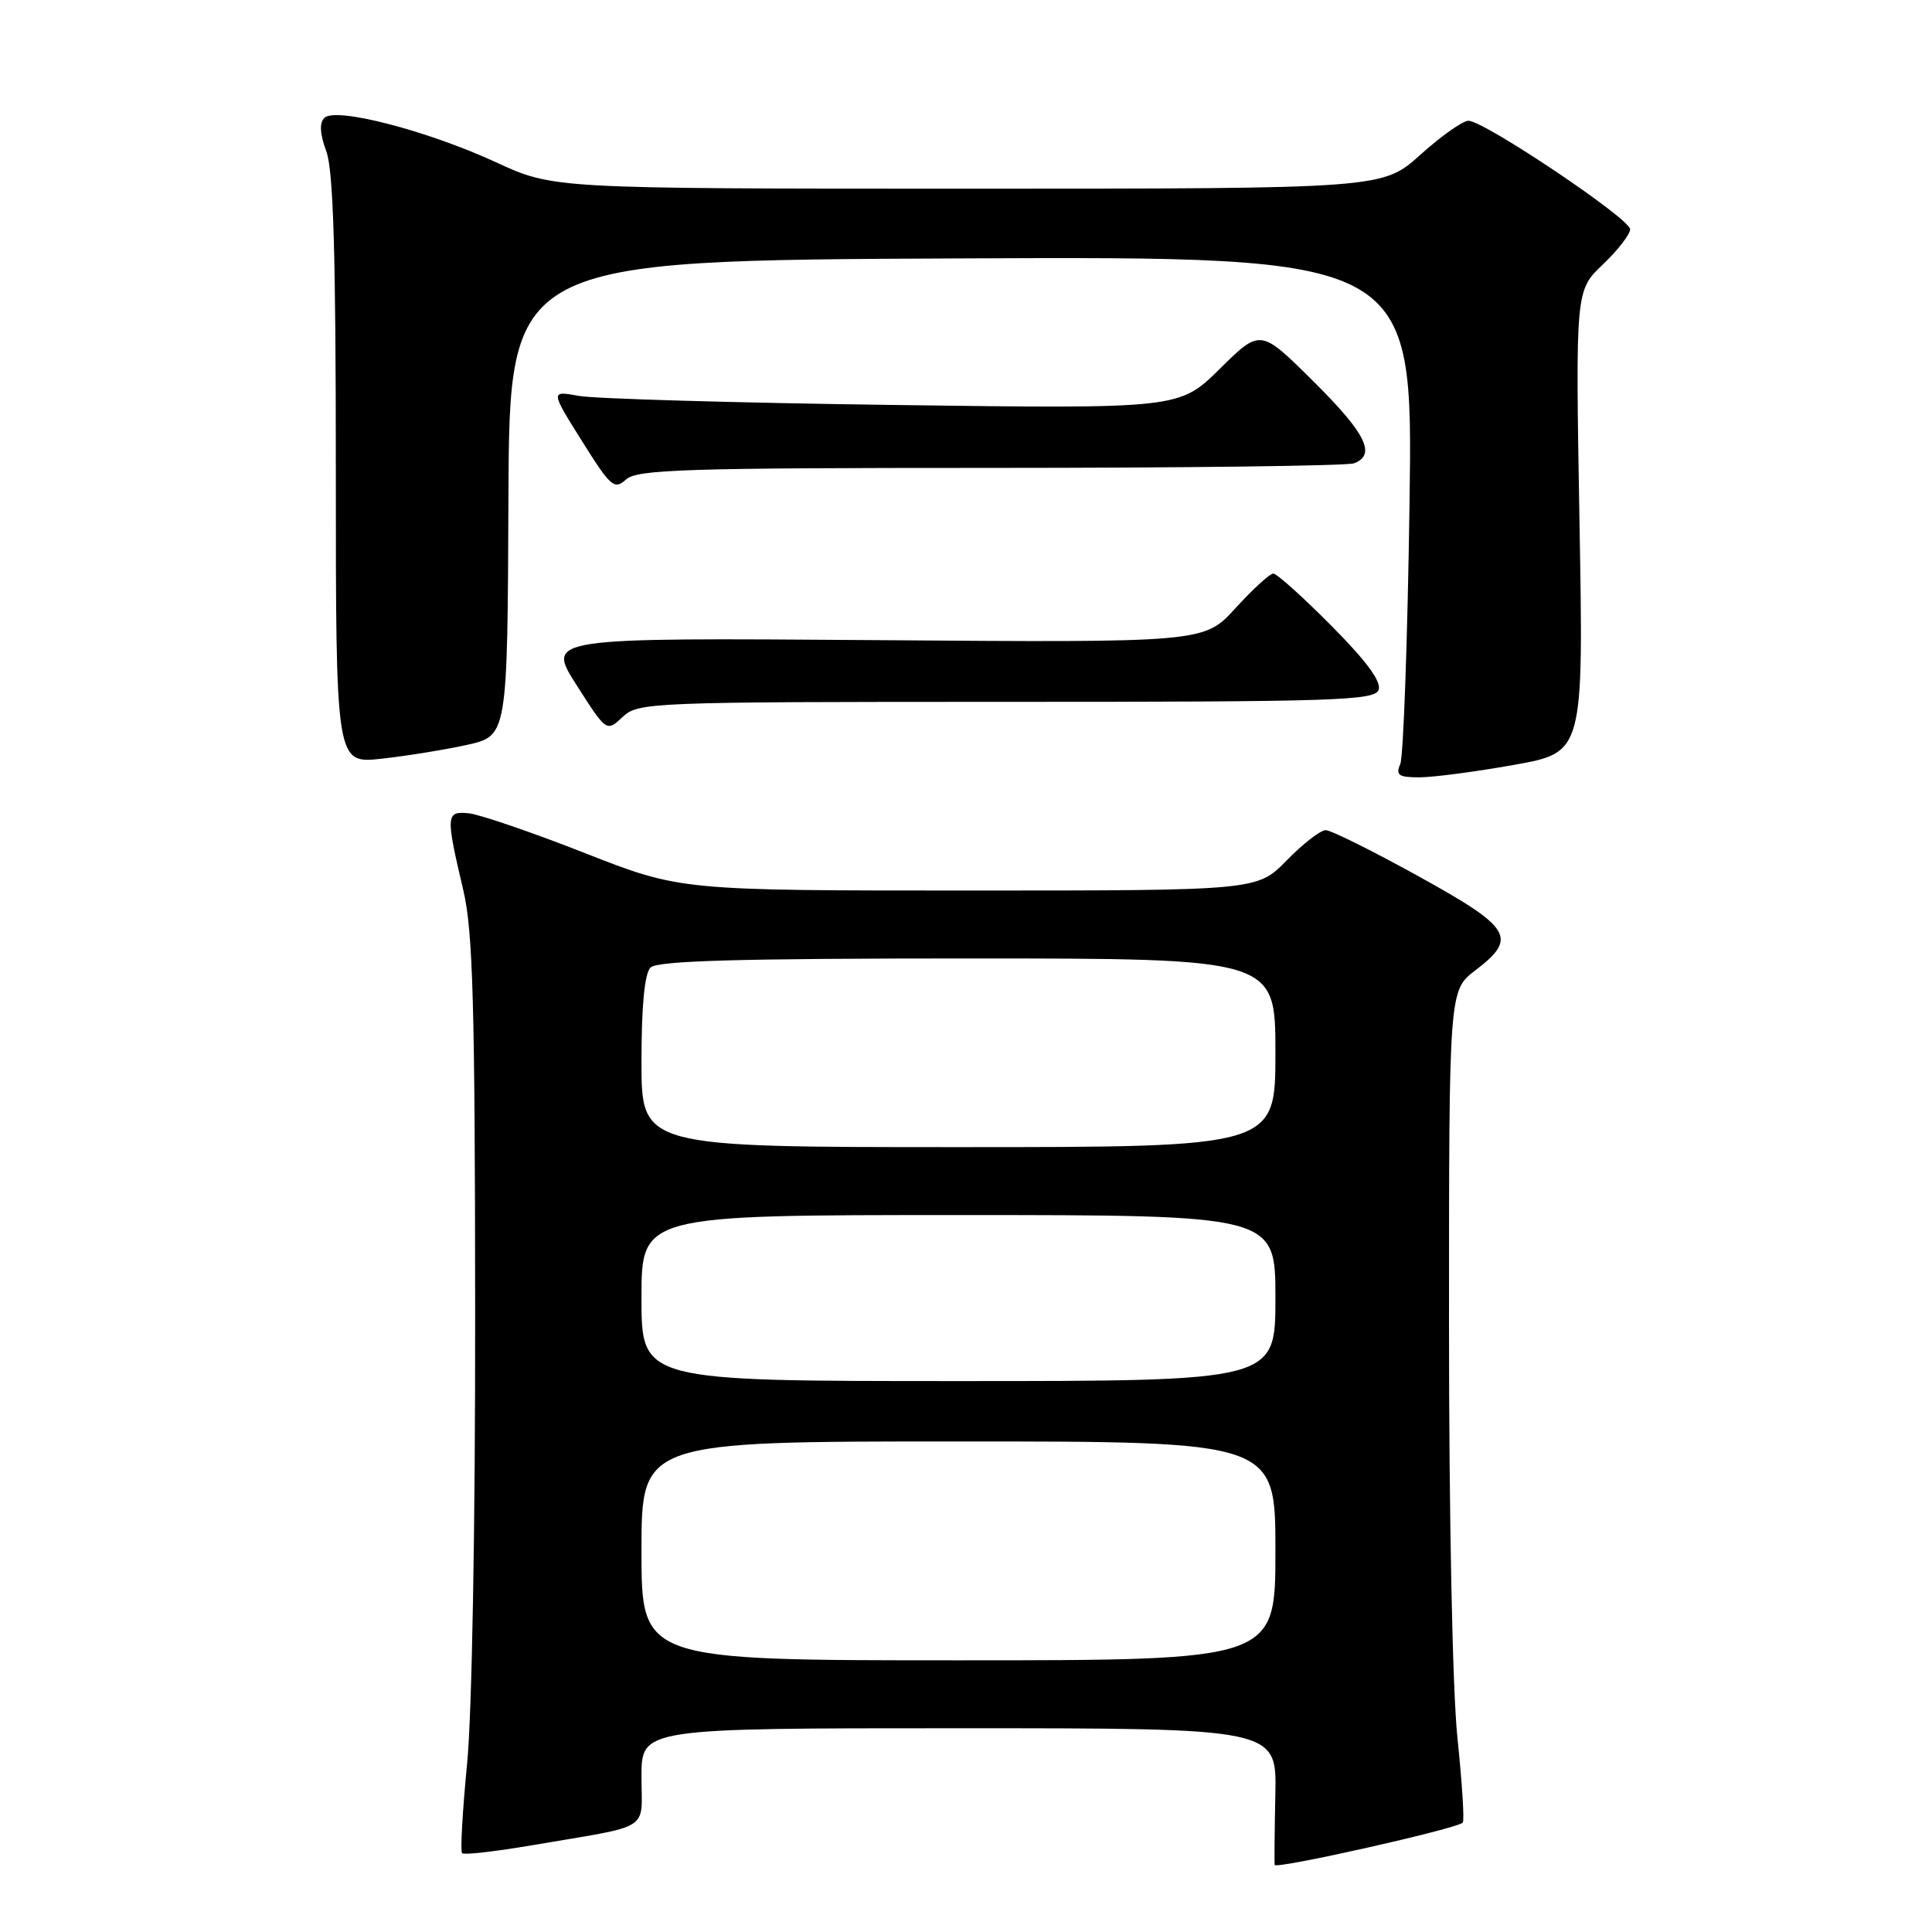 <?xml version="1.0" encoding="UTF-8" standalone="no"?>
<!DOCTYPE svg PUBLIC "-//W3C//DTD SVG 1.1//EN" "http://www.w3.org/Graphics/SVG/1.1/DTD/svg11.dtd" >
<svg xmlns="http://www.w3.org/2000/svg" xmlns:xlink="http://www.w3.org/1999/xlink" version="1.1" viewBox="0 0 256 256">
 <g >
 <path fill="currentColor"
d=" M 193.82 241.51 C 194.06 241.28 193.74 236.23 193.12 230.29 C 192.46 224.00 192.00 201.08 192.00 175.37 C 192.00 131.24 192.00 131.24 195.50 128.57 C 201.13 124.27 200.33 122.95 187.96 116.11 C 181.88 112.75 176.35 110.00 175.66 110.00 C 174.97 110.00 172.65 111.80 170.50 114.00 C 166.59 118.00 166.59 118.00 128.36 118.00 C 90.14 118.00 90.14 118.00 77.45 113.02 C 70.48 110.28 63.58 107.92 62.13 107.77 C 59.07 107.46 59.04 107.97 61.40 118.00 C 62.66 123.36 62.94 133.11 62.96 173.45 C 62.99 202.09 62.54 227.11 61.89 233.75 C 61.28 240.00 60.98 245.32 61.23 245.56 C 61.48 245.81 65.69 245.33 70.59 244.49 C 86.58 241.77 85.00 242.76 85.00 235.42 C 85.00 229.00 85.00 229.00 127.08 229.00 C 169.17 229.00 169.17 229.00 168.99 237.75 C 168.89 242.56 168.85 246.78 168.90 247.11 C 169.00 247.72 193.01 242.33 193.82 241.51 Z  M 200.61 101.35 C 209.83 99.71 209.83 99.71 209.29 69.10 C 208.76 38.50 208.76 38.50 212.38 35.05 C 214.37 33.16 216.00 31.05 216.00 30.38 C 216.00 28.98 196.65 16.00 194.57 16.00 C 193.83 16.00 190.96 18.03 188.21 20.50 C 183.21 25.00 183.21 25.00 128.24 25.00 C 73.28 25.00 73.28 25.00 65.72 21.50 C 56.61 17.30 44.45 14.15 42.98 15.62 C 42.30 16.30 42.39 17.75 43.24 20.06 C 44.17 22.61 44.50 33.53 44.50 62.34 C 44.50 101.18 44.50 101.18 50.51 100.54 C 53.81 100.18 58.93 99.35 61.88 98.70 C 67.24 97.50 67.24 97.50 67.37 66.00 C 67.50 34.50 67.50 34.50 127.37 34.24 C 187.24 33.98 187.24 33.98 186.77 66.74 C 186.51 84.76 185.96 100.29 185.54 101.25 C 184.91 102.72 185.32 103.00 188.09 103.00 C 189.90 103.00 195.53 102.26 200.61 101.35 Z  M 133.35 93.00 C 176.88 93.00 182.13 92.83 182.67 91.42 C 183.08 90.34 181.09 87.62 176.42 82.92 C 172.64 79.11 169.18 76.00 168.72 76.00 C 168.26 76.00 166.01 78.06 163.72 80.57 C 159.56 85.15 159.56 85.15 115.98 84.82 C 72.40 84.50 72.40 84.50 76.38 90.75 C 80.37 97.00 80.37 97.00 82.50 95.00 C 84.57 93.06 86.00 93.00 133.35 93.00 Z  M 131.25 62.00 C 156.87 62.00 178.55 61.73 179.42 61.39 C 182.39 60.25 181.00 57.44 174.00 50.50 C 167.01 43.56 167.01 43.56 161.64 48.86 C 156.27 54.17 156.27 54.17 118.38 53.66 C 97.55 53.38 78.80 52.84 76.72 52.46 C 72.93 51.77 72.93 51.77 77.10 58.42 C 80.93 64.53 81.40 64.94 82.96 63.53 C 84.43 62.20 90.77 62.00 131.25 62.00 Z  M 85.00 205.50 C 85.00 191.00 85.00 191.00 127.00 191.00 C 169.00 191.00 169.00 191.00 169.00 205.50 C 169.00 220.00 169.00 220.00 127.00 220.00 C 85.00 220.00 85.00 220.00 85.00 205.50 Z  M 85.00 172.00 C 85.00 161.00 85.00 161.00 127.00 161.00 C 169.00 161.00 169.00 161.00 169.00 172.00 C 169.00 183.00 169.00 183.00 127.00 183.00 C 85.00 183.00 85.00 183.00 85.00 172.00 Z  M 85.00 140.70 C 85.00 133.24 85.41 128.99 86.20 128.20 C 87.09 127.31 97.80 127.00 128.20 127.00 C 169.00 127.00 169.00 127.00 169.00 139.50 C 169.00 152.00 169.00 152.00 127.00 152.00 C 85.00 152.00 85.00 152.00 85.00 140.70 Z "/>
</g>
</svg>
